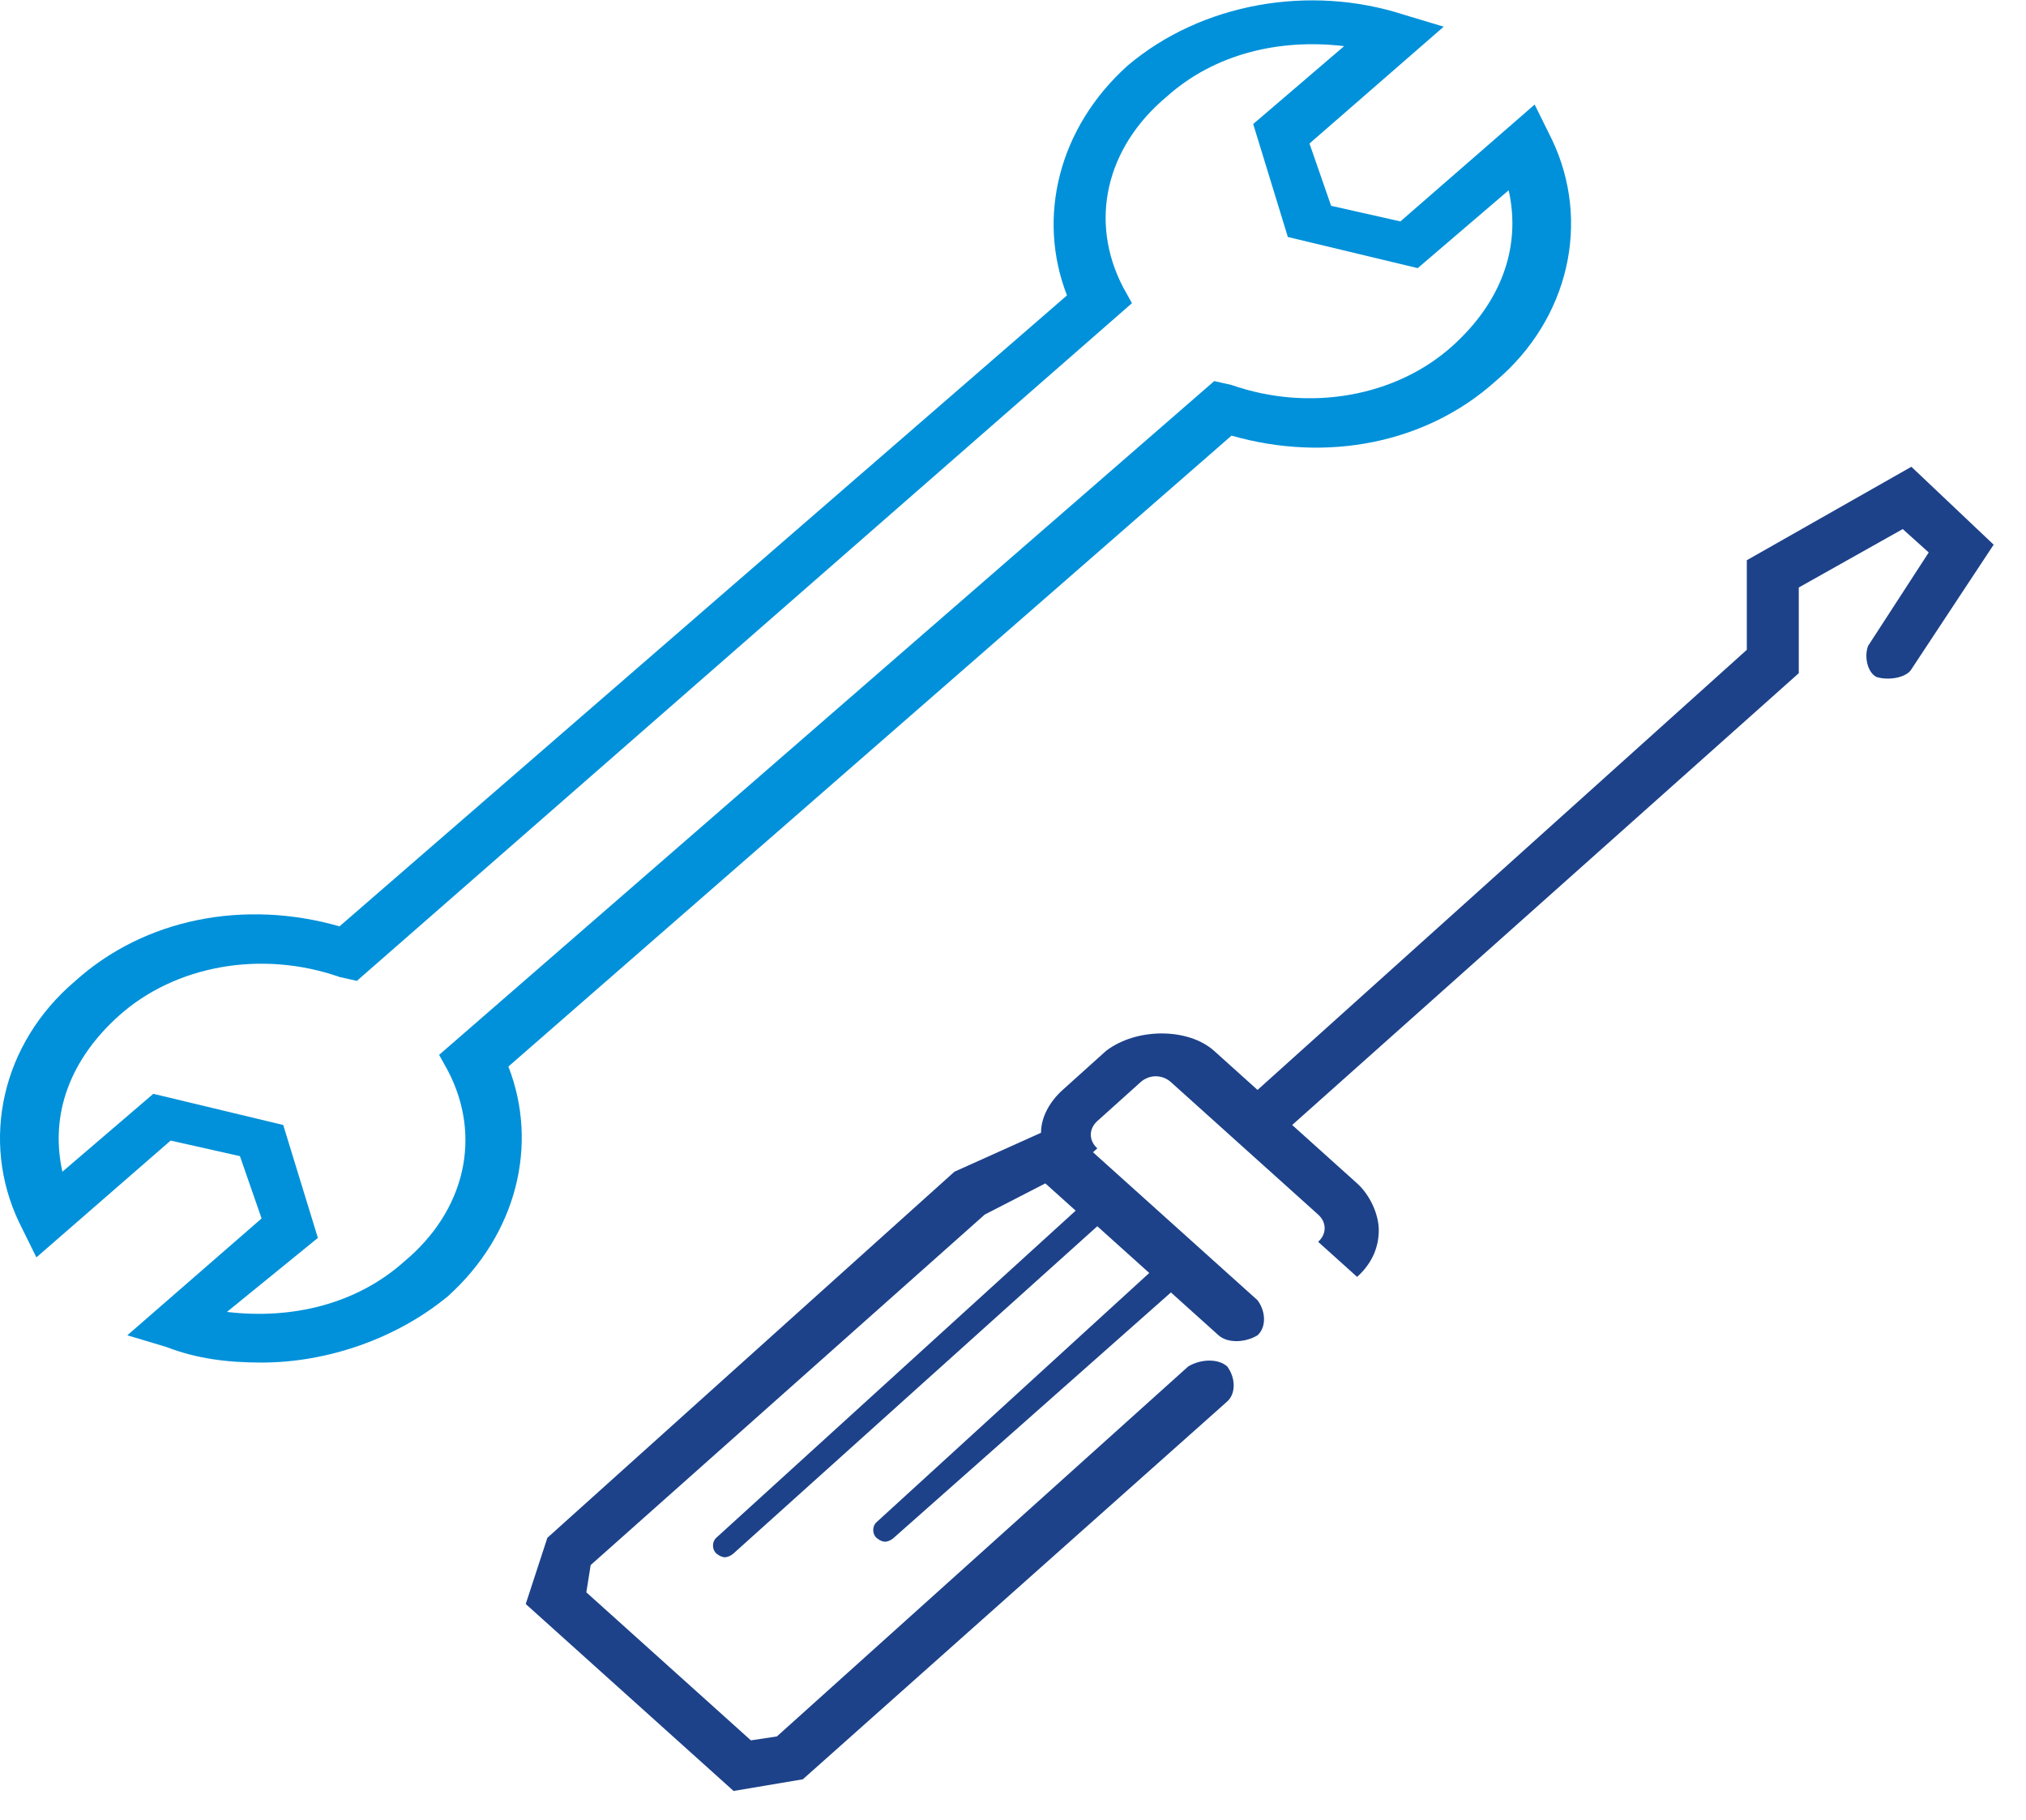 <svg width="59" height="53" viewBox="0 0 59 53" fill="none" xmlns="http://www.w3.org/2000/svg">
<path fill-rule="evenodd" clip-rule="evenodd" d="M55.662 13.594L50.87 16.316V18.925L36.621 31.743L35.36 30.608C34.603 29.928 33.09 29.928 32.207 30.608L30.946 31.743C30.568 32.083 30.316 32.537 30.316 32.991L27.794 34.125L15.94 44.787L15.31 46.715L21.363 52.16L23.38 51.82L35.738 40.817C35.99 40.59 35.99 40.137 35.738 39.796C35.486 39.569 34.982 39.569 34.603 39.796L22.624 50.572L21.867 50.686L17.075 46.375L17.201 45.581L28.677 35.373L30.442 34.465L31.325 35.259L20.858 44.787C20.732 44.901 20.732 45.127 20.858 45.241C20.858 45.241 20.984 45.354 21.11 45.354C21.11 45.354 21.237 45.354 21.363 45.241L31.955 35.713L33.468 37.074L25.524 44.334C25.398 44.447 25.398 44.674 25.524 44.787C25.524 44.787 25.65 44.901 25.776 44.901C25.776 44.901 25.902 44.901 26.028 44.787L34.099 37.641L35.486 38.889C35.738 39.116 36.243 39.116 36.621 38.889C36.873 38.662 36.873 38.208 36.621 37.868L31.829 33.558L31.955 33.444C31.703 33.217 31.703 32.877 31.955 32.65L33.216 31.516C33.468 31.289 33.847 31.289 34.099 31.516L38.386 35.373C38.639 35.599 38.639 35.94 38.386 36.167L39.521 37.188C39.9 36.847 40.152 36.394 40.152 35.826C40.152 35.373 39.9 34.805 39.521 34.465L37.63 32.764L52.383 19.606V17.11L55.41 15.409L56.167 16.09L54.401 18.812C54.275 19.152 54.401 19.606 54.653 19.719C55.032 19.833 55.536 19.719 55.662 19.492L58.058 15.863L55.662 13.594Z" fill="#1D428A"/>
<path fill-rule="evenodd" clip-rule="evenodd" d="M6.609 38.208C8.5 38.435 10.392 37.981 11.779 36.734C13.544 35.259 14.049 33.104 13.04 31.176L12.788 30.722L35.36 11.099L35.864 11.212C38.134 12.006 40.656 11.553 42.295 10.078C43.682 8.83 44.313 7.242 43.935 5.541L41.286 7.809L37.504 6.902L36.495 3.612L39.143 1.344C37.251 1.117 35.36 1.571 33.973 2.818C32.207 4.293 31.703 6.448 32.712 8.376L32.964 8.83L10.392 28.567L9.887 28.453C7.618 27.66 5.096 28.113 3.456 29.588C2.069 30.835 1.439 32.423 1.817 34.125L4.465 31.856L8.248 32.764L9.257 36.053L6.609 38.208ZM7.618 39.683C6.609 39.683 5.726 39.569 4.843 39.229L3.708 38.889L7.618 35.486L6.987 33.671L4.969 33.218L1.06 36.62L0.556 35.599C-0.579 33.218 0.051 30.382 2.195 28.567C4.213 26.752 7.113 26.185 9.887 26.979L31.072 8.603C30.19 6.335 30.82 3.726 32.838 1.911C34.981 0.096 38.134 -0.471 40.908 0.436L42.043 0.777L38.134 4.18L38.764 5.994L40.782 6.448L44.691 3.045L45.196 4.066C46.331 6.448 45.7 9.284 43.556 11.099C41.539 12.914 38.638 13.481 35.864 12.687L14.805 31.062C15.688 33.331 15.057 35.94 13.04 37.755C11.527 39.002 9.509 39.683 7.618 39.683Z" fill="#0091DA"/>
</svg>
